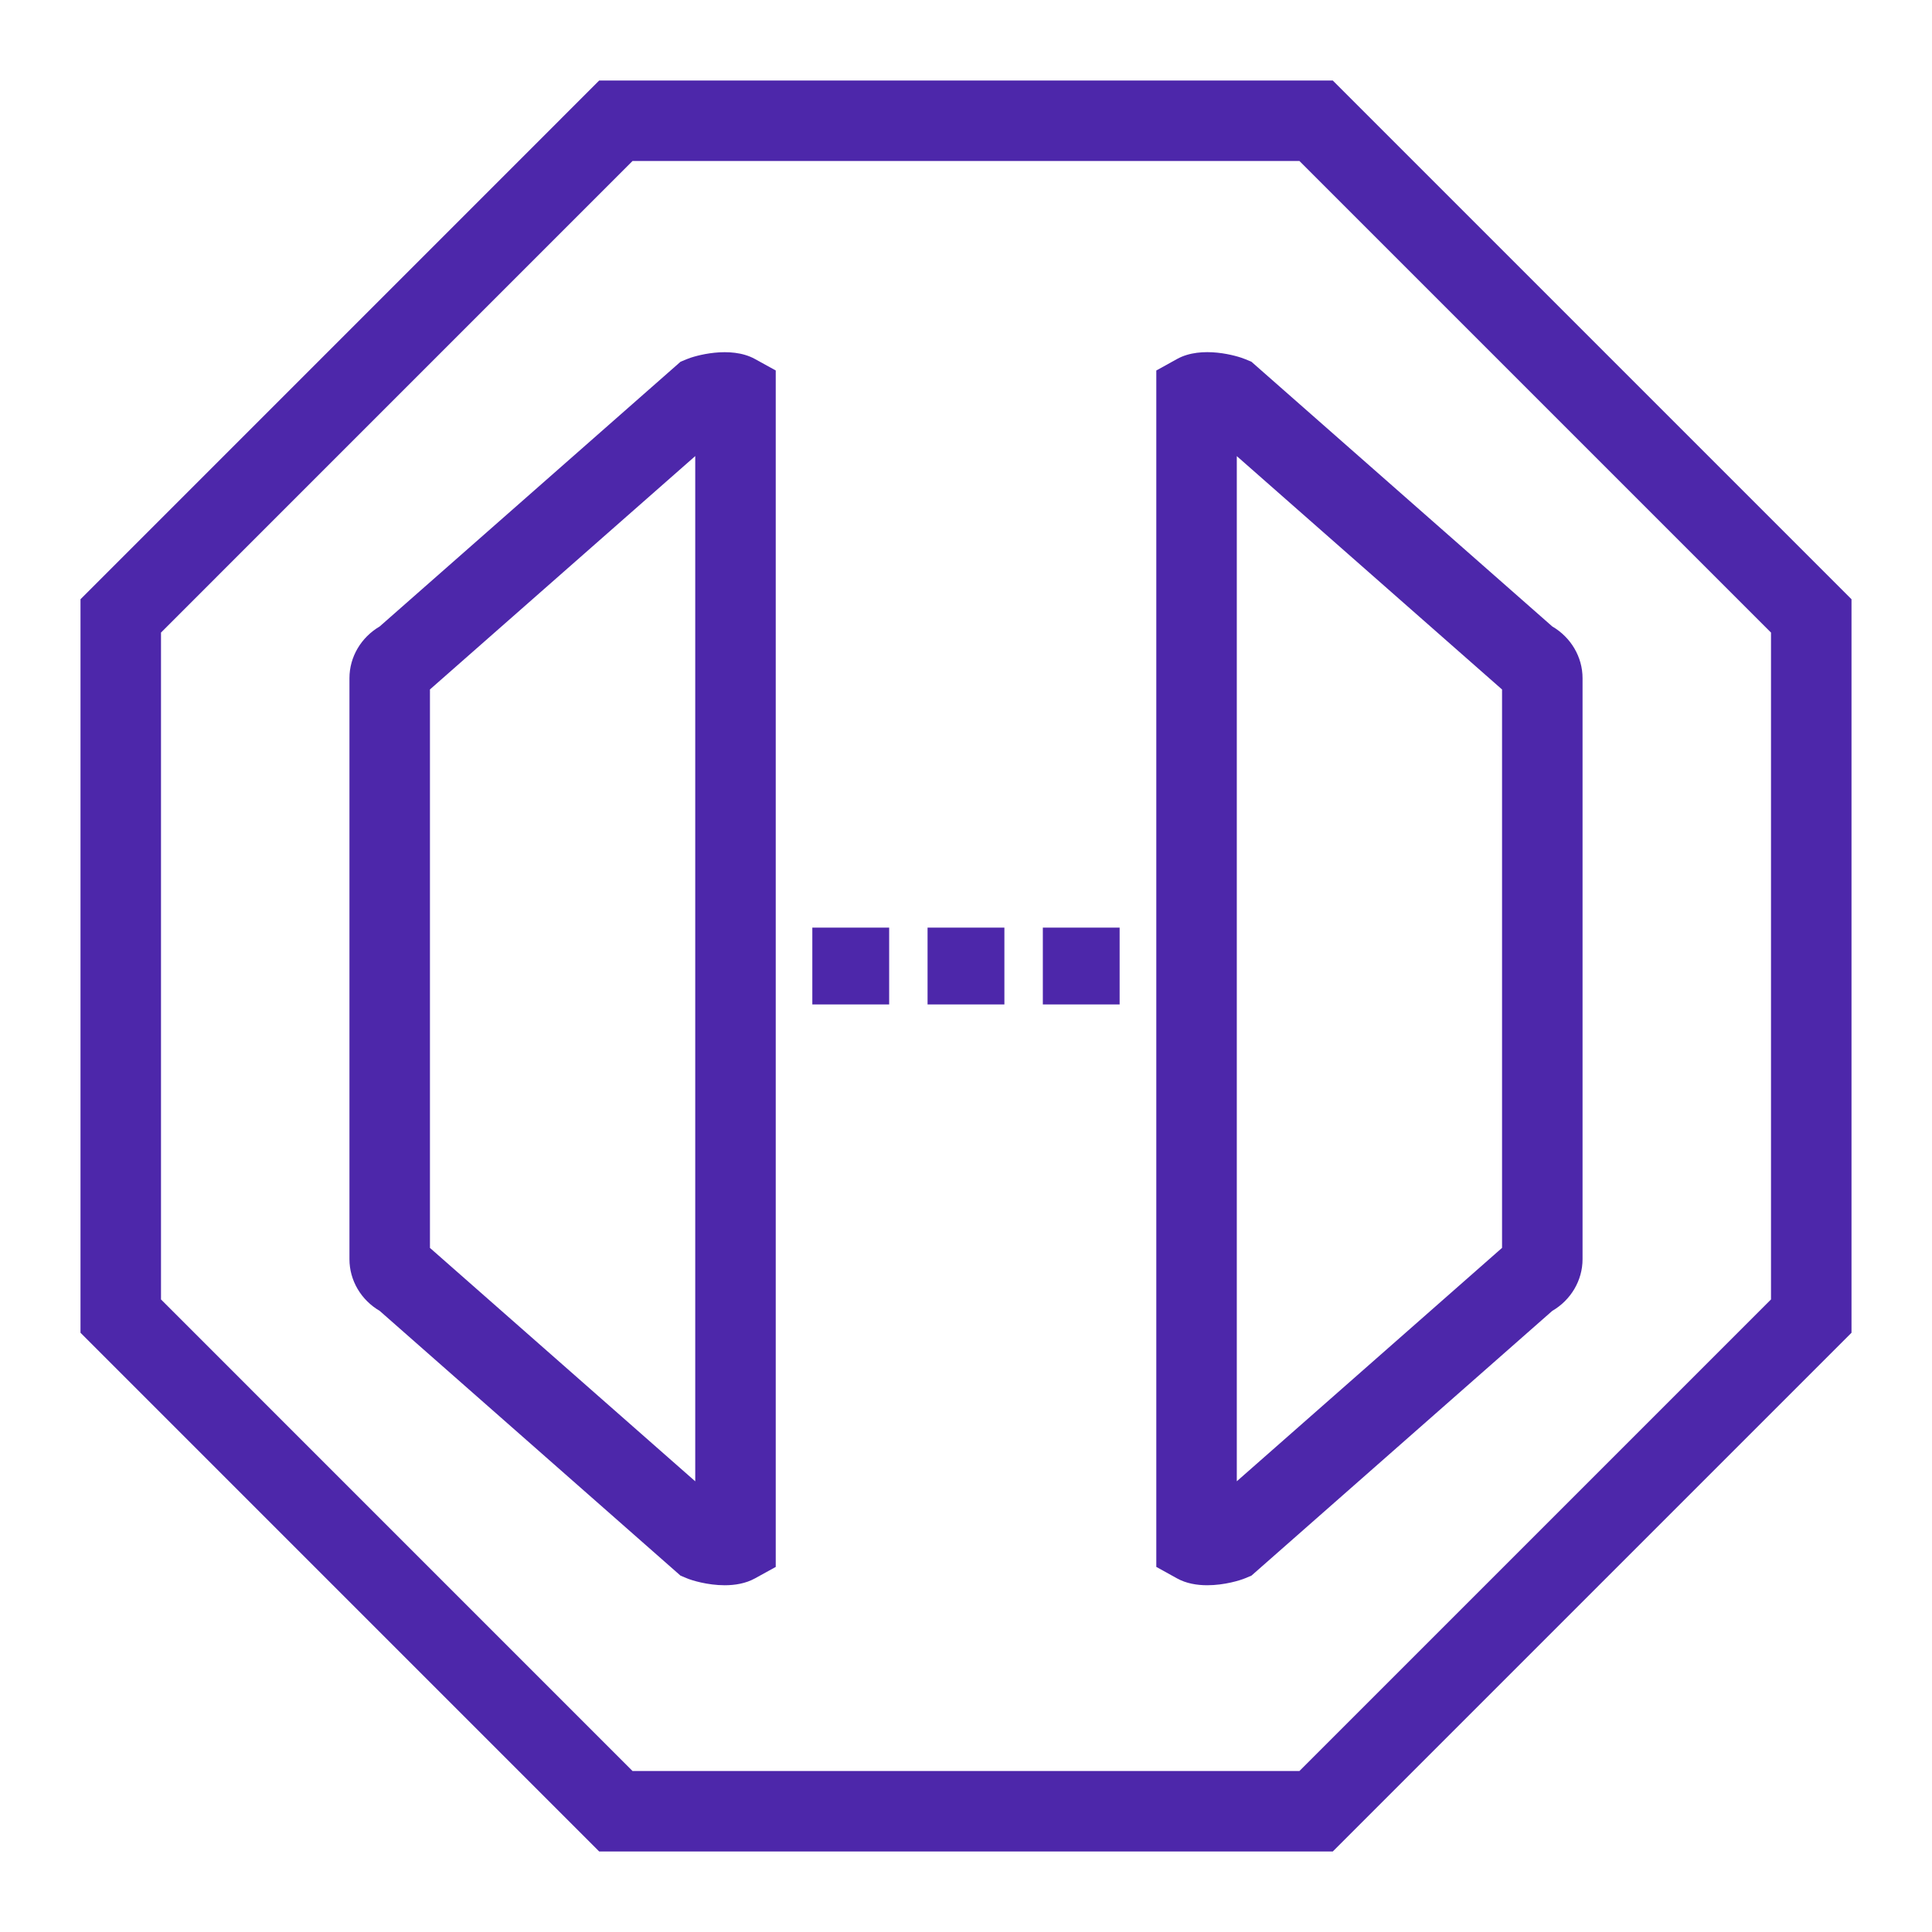 <svg class="w-6 h-6" height="48" width="48" xmlns="http://www.w3.org/2000/svg"><path d="M25.909 24.955h1.908v-1.909h-1.908v1.909zm-2.864 0h1.909v-1.909h-1.909v1.909zm-2.863 0h1.909v-1.909h-1.909v1.909zm17.136 6.048l-6.59 5.799v-25.47l6.59 5.798v13.873zM30.944 8.926c-.204-.087-1.088-.347-1.702-.006l-.514.285v29.724l.514.285c.229.127.495.171.751.171.428 0 .823-.122.951-.177l.148-.062 7.473-6.577c.463-.27.753-.756.753-1.285V16.849c0-.528-.289-1.014-.752-1.285l-7.474-6.576-.148-.062zM17.273 36.803l-6.591-5.799V17.129l6.591-5.798v25.472zm-.218-27.877l-.148.062-7.475 6.577c-.461.271-.75.756-.75 1.284v14.435c0 .528.289 1.015.751 1.284l7.474 6.578.148.062c.127.055.523.177.951.177.255 0 .521-.044.75-.17l.517-.285V9.204l-.517-.285c-.612-.337-1.498-.08-1.701.007zM44 32.284L32.284 44H15.715L4 32.284V15.716L15.715 4h16.569L44 15.716v16.568zM33.112 2H14.887L2 14.888v18.224L14.887 46h18.225L46 33.112V14.888L33.112 2z" fill="#4D27AA" fill-rule="evenodd"></path></svg>